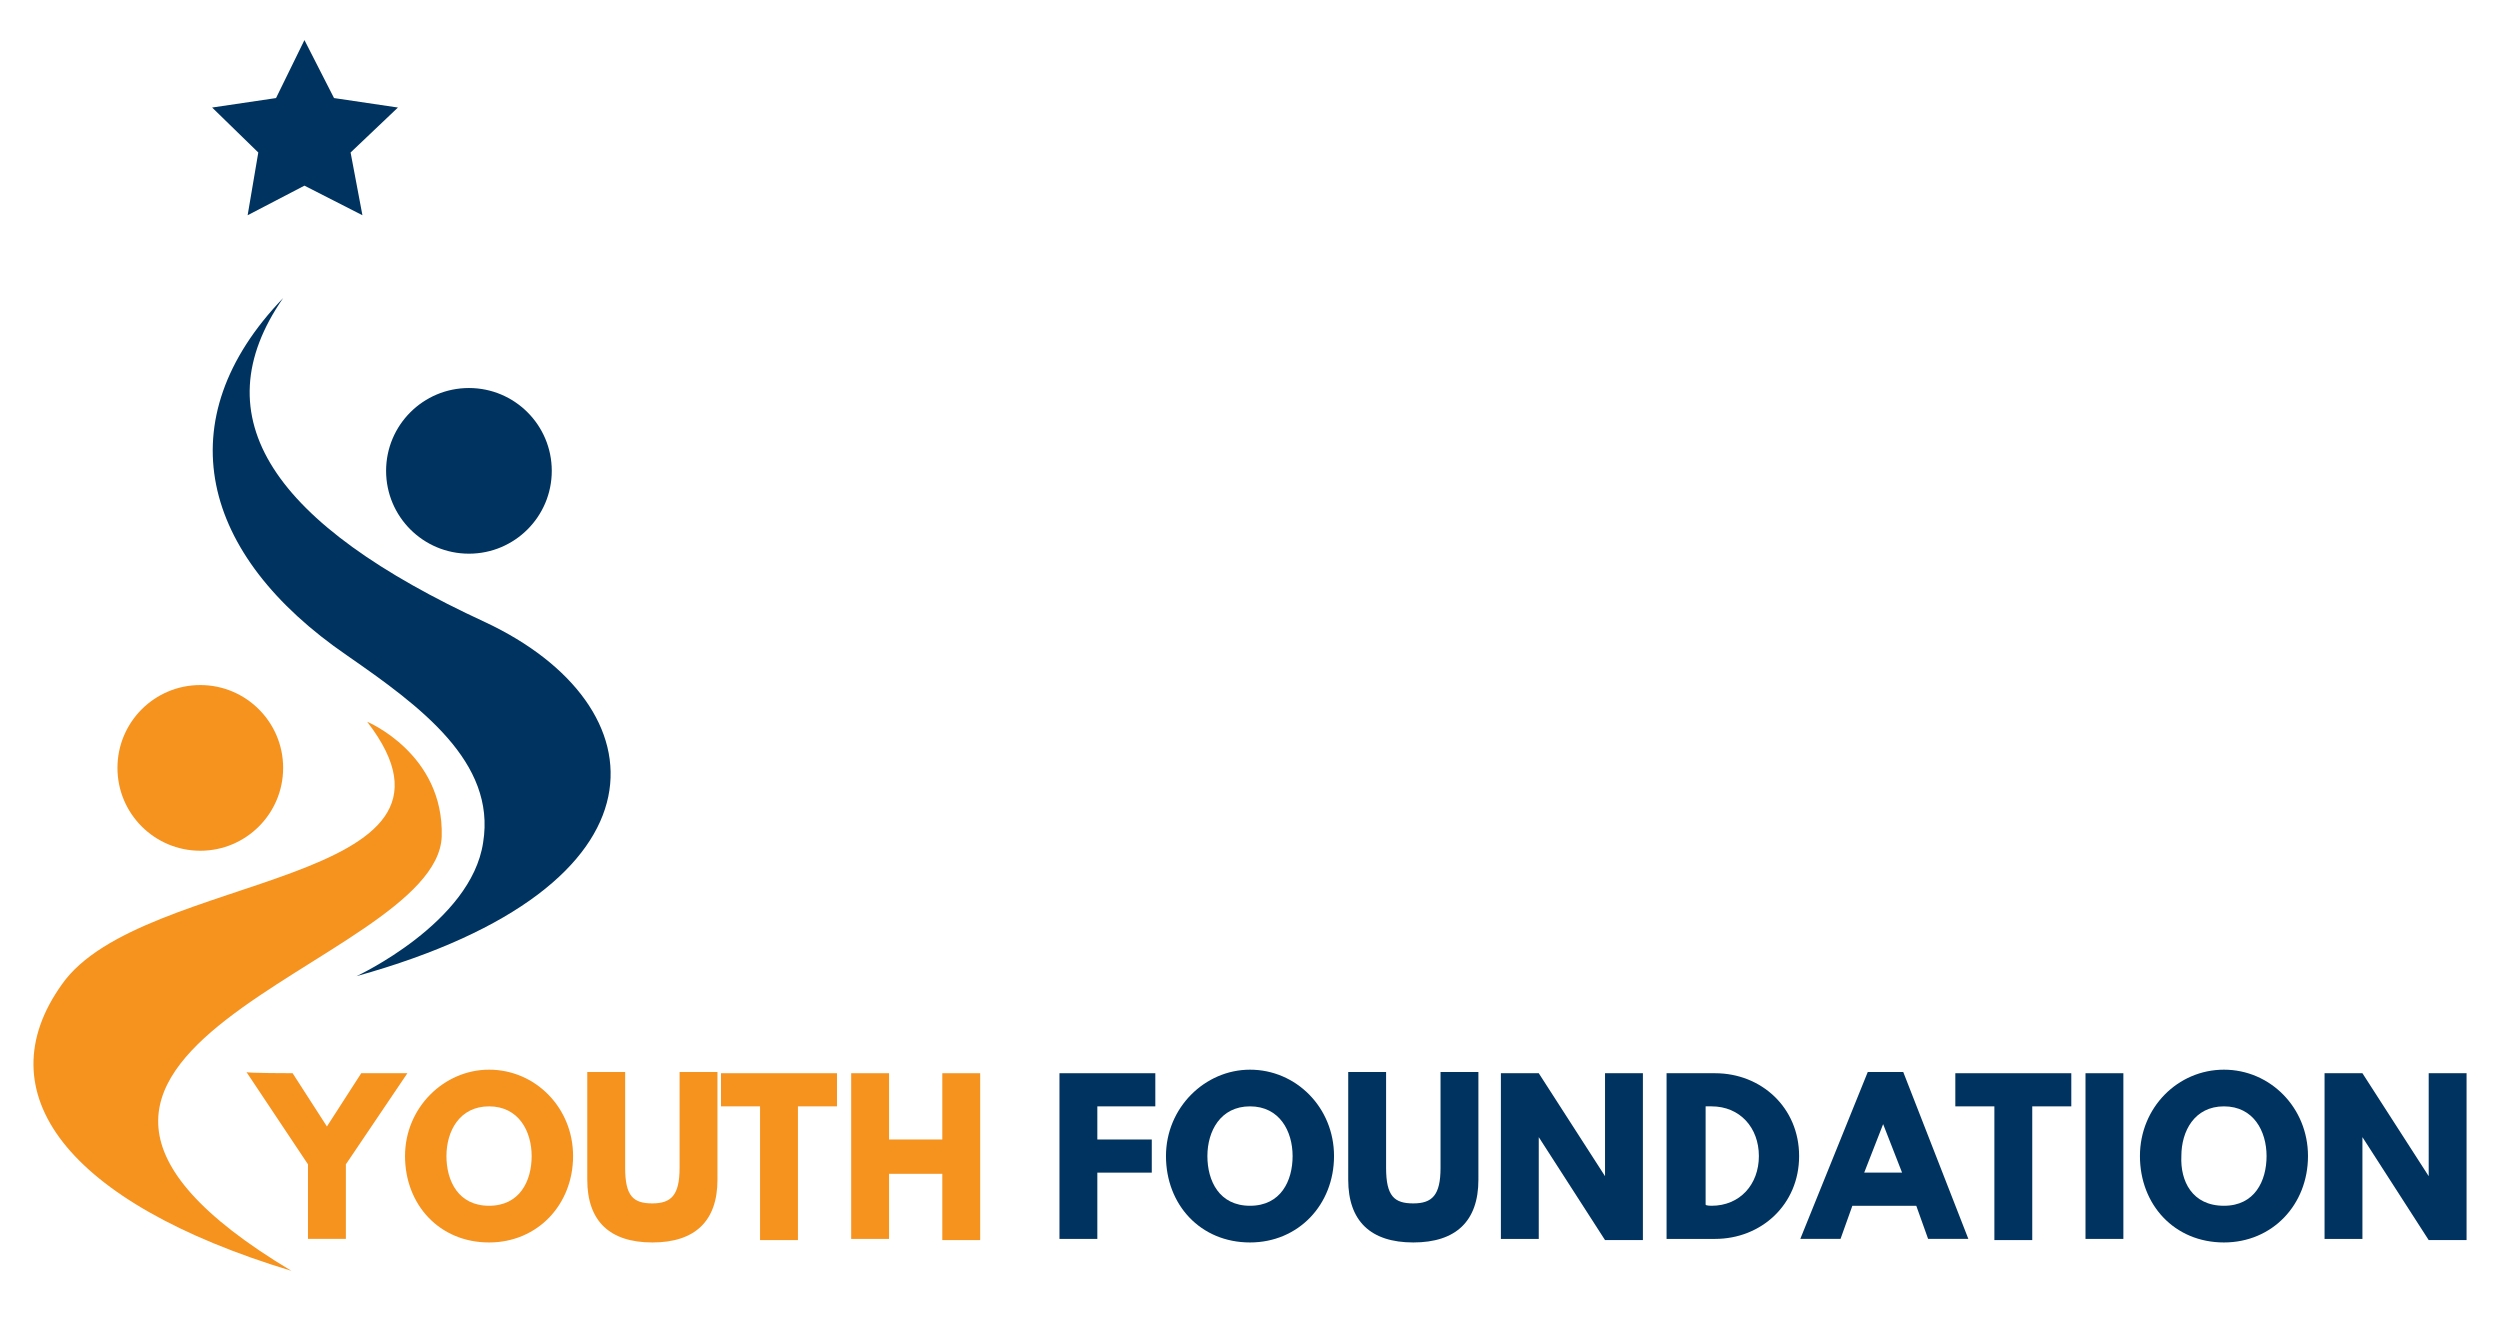 <svg width="169" height="89" viewBox="0 0 169 89" fill="none" xmlns="http://www.w3.org/2000/svg">
<g clip-path="url(#clip0_1_673)">
<g clip-path="url(#clip1_1_673)">
<path d="M31.7 37.429C34.793 37.429 37.3 34.922 37.3 31.829C37.3 28.737 34.793 26.23 31.7 26.23C28.607 26.23 26.1 28.737 26.1 31.829C26.1 34.922 28.607 37.429 31.7 37.429Z" fill="#00335F"/>
<path d="M24.82 48.79C24.82 48.79 30.02 50.95 29.86 56.55C29.54 65.35 -5.26 70.95 19.7 85.91C4.42 81.27 -1.02 73.83 4.18 66.55C9.54 58.87 33.46 59.99 24.82 48.79Z" fill="#F6921E"/>
<path d="M13.54 57.51C16.633 57.51 19.14 55.002 19.14 51.91C19.14 48.817 16.633 46.31 13.54 46.31C10.447 46.31 7.94 48.817 7.94 51.91C7.94 55.002 10.447 57.51 13.54 57.51Z" fill="#F6921E"/>
<path d="M24.1 65.989C24.1 65.989 31.86 62.389 32.66 56.949C33.54 51.509 28.42 47.749 23.46 44.309C13.54 37.509 11.22 28.389 19.14 20.149C13.54 28.229 18.42 35.429 32.82 42.069C44.74 47.669 45.94 59.909 24.1 65.989Z" fill="#00335F"/>
<path d="M20.58 2.709L22.58 6.629L26.9 7.269L23.7 10.309L24.5 14.55L20.58 12.55L16.74 14.55L17.46 10.309L14.34 7.269L18.66 6.629L20.58 2.709Z" fill="#00335F"/>
<path d="M19.78 72.549L22.1 76.15L24.42 72.549H27.54L23.38 78.71V83.749H20.82V78.71L16.66 72.469C16.66 72.549 19.78 72.549 19.78 72.549Z" fill="#F6921E"/>
<path d="M33.06 72.31C36.18 72.31 38.74 74.87 38.74 78.15C38.74 81.43 36.34 83.99 33.06 83.99C29.7 83.99 27.38 81.43 27.38 78.15C27.38 74.87 30.02 72.31 33.06 72.31ZM33.06 81.51C35.14 81.51 35.94 79.83 35.94 78.15C35.94 76.47 35.06 74.79 33.06 74.79C31.06 74.79 30.18 76.47 30.18 78.15C30.18 79.83 30.98 81.51 33.06 81.51Z" fill="#F6921E"/>
<path d="M48.5 79.749C48.5 82.549 46.98 83.99 44.1 83.99C41.22 83.99 39.7 82.549 39.7 79.749V72.469H42.26V78.95C42.26 80.87 42.82 81.35 44.1 81.35C45.38 81.35 45.94 80.79 45.94 78.95V72.469H48.5V79.749Z" fill="#F6921E"/>
<path d="M48.66 72.55H56.58V74.79H53.94V83.83H51.38V74.79H48.74V72.55H48.66Z" fill="#F6921E"/>
<path d="M60.1 83.75H57.54V72.55H60.1V77.03H63.7V72.55H66.26V83.83H63.7V79.35H60.1V83.75Z" fill="#F6921E"/>
<path d="M78.1 74.79H74.18V77.03H77.86V79.27H74.18V83.75H71.62V72.55H78.1V74.79Z" fill="#00335F"/>
<path d="M84.5 72.31C87.62 72.31 90.18 74.87 90.18 78.15C90.18 81.43 87.78 83.99 84.5 83.99C81.14 83.99 78.82 81.43 78.82 78.15C78.82 74.87 81.46 72.31 84.5 72.31ZM84.5 81.51C86.58 81.51 87.38 79.83 87.38 78.15C87.38 76.47 86.5 74.79 84.5 74.79C82.5 74.79 81.62 76.47 81.62 78.15C81.62 79.83 82.42 81.51 84.5 81.51Z" fill="#00335F"/>
<path d="M99.94 79.749C99.94 82.549 98.42 83.99 95.54 83.99C92.66 83.99 91.14 82.549 91.14 79.749V72.469H93.7V78.95C93.7 80.87 94.26 81.35 95.54 81.35C96.82 81.35 97.38 80.79 97.38 78.95V72.469H99.94V79.749Z" fill="#00335F"/>
<path d="M104.02 83.75H101.46V72.55H104.02L108.5 79.51V72.55H111.06V83.83H108.5L104.02 76.87V83.75Z" fill="#00335F"/>
<path d="M115.94 72.55C119.06 72.55 121.62 74.87 121.62 78.15C121.62 81.43 119.06 83.75 115.94 83.75H112.66V72.55H115.94ZM115.7 81.51C117.62 81.51 118.9 80.07 118.9 78.15C118.9 76.23 117.62 74.79 115.7 74.79H115.3V81.43C115.3 81.51 115.7 81.51 115.7 81.51Z" fill="#00335F"/>
<path d="M133.06 83.749H130.34L129.54 81.51H125.22L124.42 83.749H121.7L126.26 72.469H128.66L133.06 83.749ZM127.3 75.99L126.02 79.269H128.58L127.3 75.99Z" fill="#00335F"/>
<path d="M132.1 72.55H140.02V74.79H137.38V83.83H134.82V74.79H132.18V72.55H132.1Z" fill="#00335F"/>
<path d="M143.54 83.75H140.98V72.55H143.54V83.75Z" fill="#00335F"/>
<path d="M150.34 72.31C153.46 72.31 156.02 74.87 156.02 78.15C156.02 81.43 153.62 83.99 150.34 83.99C146.98 83.99 144.66 81.43 144.66 78.15C144.66 74.87 147.22 72.31 150.34 72.31ZM150.34 81.51C152.42 81.51 153.22 79.83 153.22 78.15C153.22 76.47 152.34 74.79 150.34 74.79C148.34 74.79 147.46 76.47 147.46 78.15C147.38 79.83 148.18 81.51 150.34 81.51Z" fill="#00335F"/>
<path d="M159.7 83.75H157.14V72.55H159.7L164.18 79.51V72.55H166.74V83.83H164.18L159.7 76.87V83.75Z" fill="#00335F"/>
</g>
</g>
<defs>
<clipPath id="clip0_1_673">
<rect width="168" height="88" fill="white" transform="translate(0.5 0.31)"/>
</clipPath>
<clipPath id="clip1_1_673">
<rect width="168" height="88" fill="white" transform="translate(0.5 0.31)"/>
</clipPath>
</defs>
</svg>
